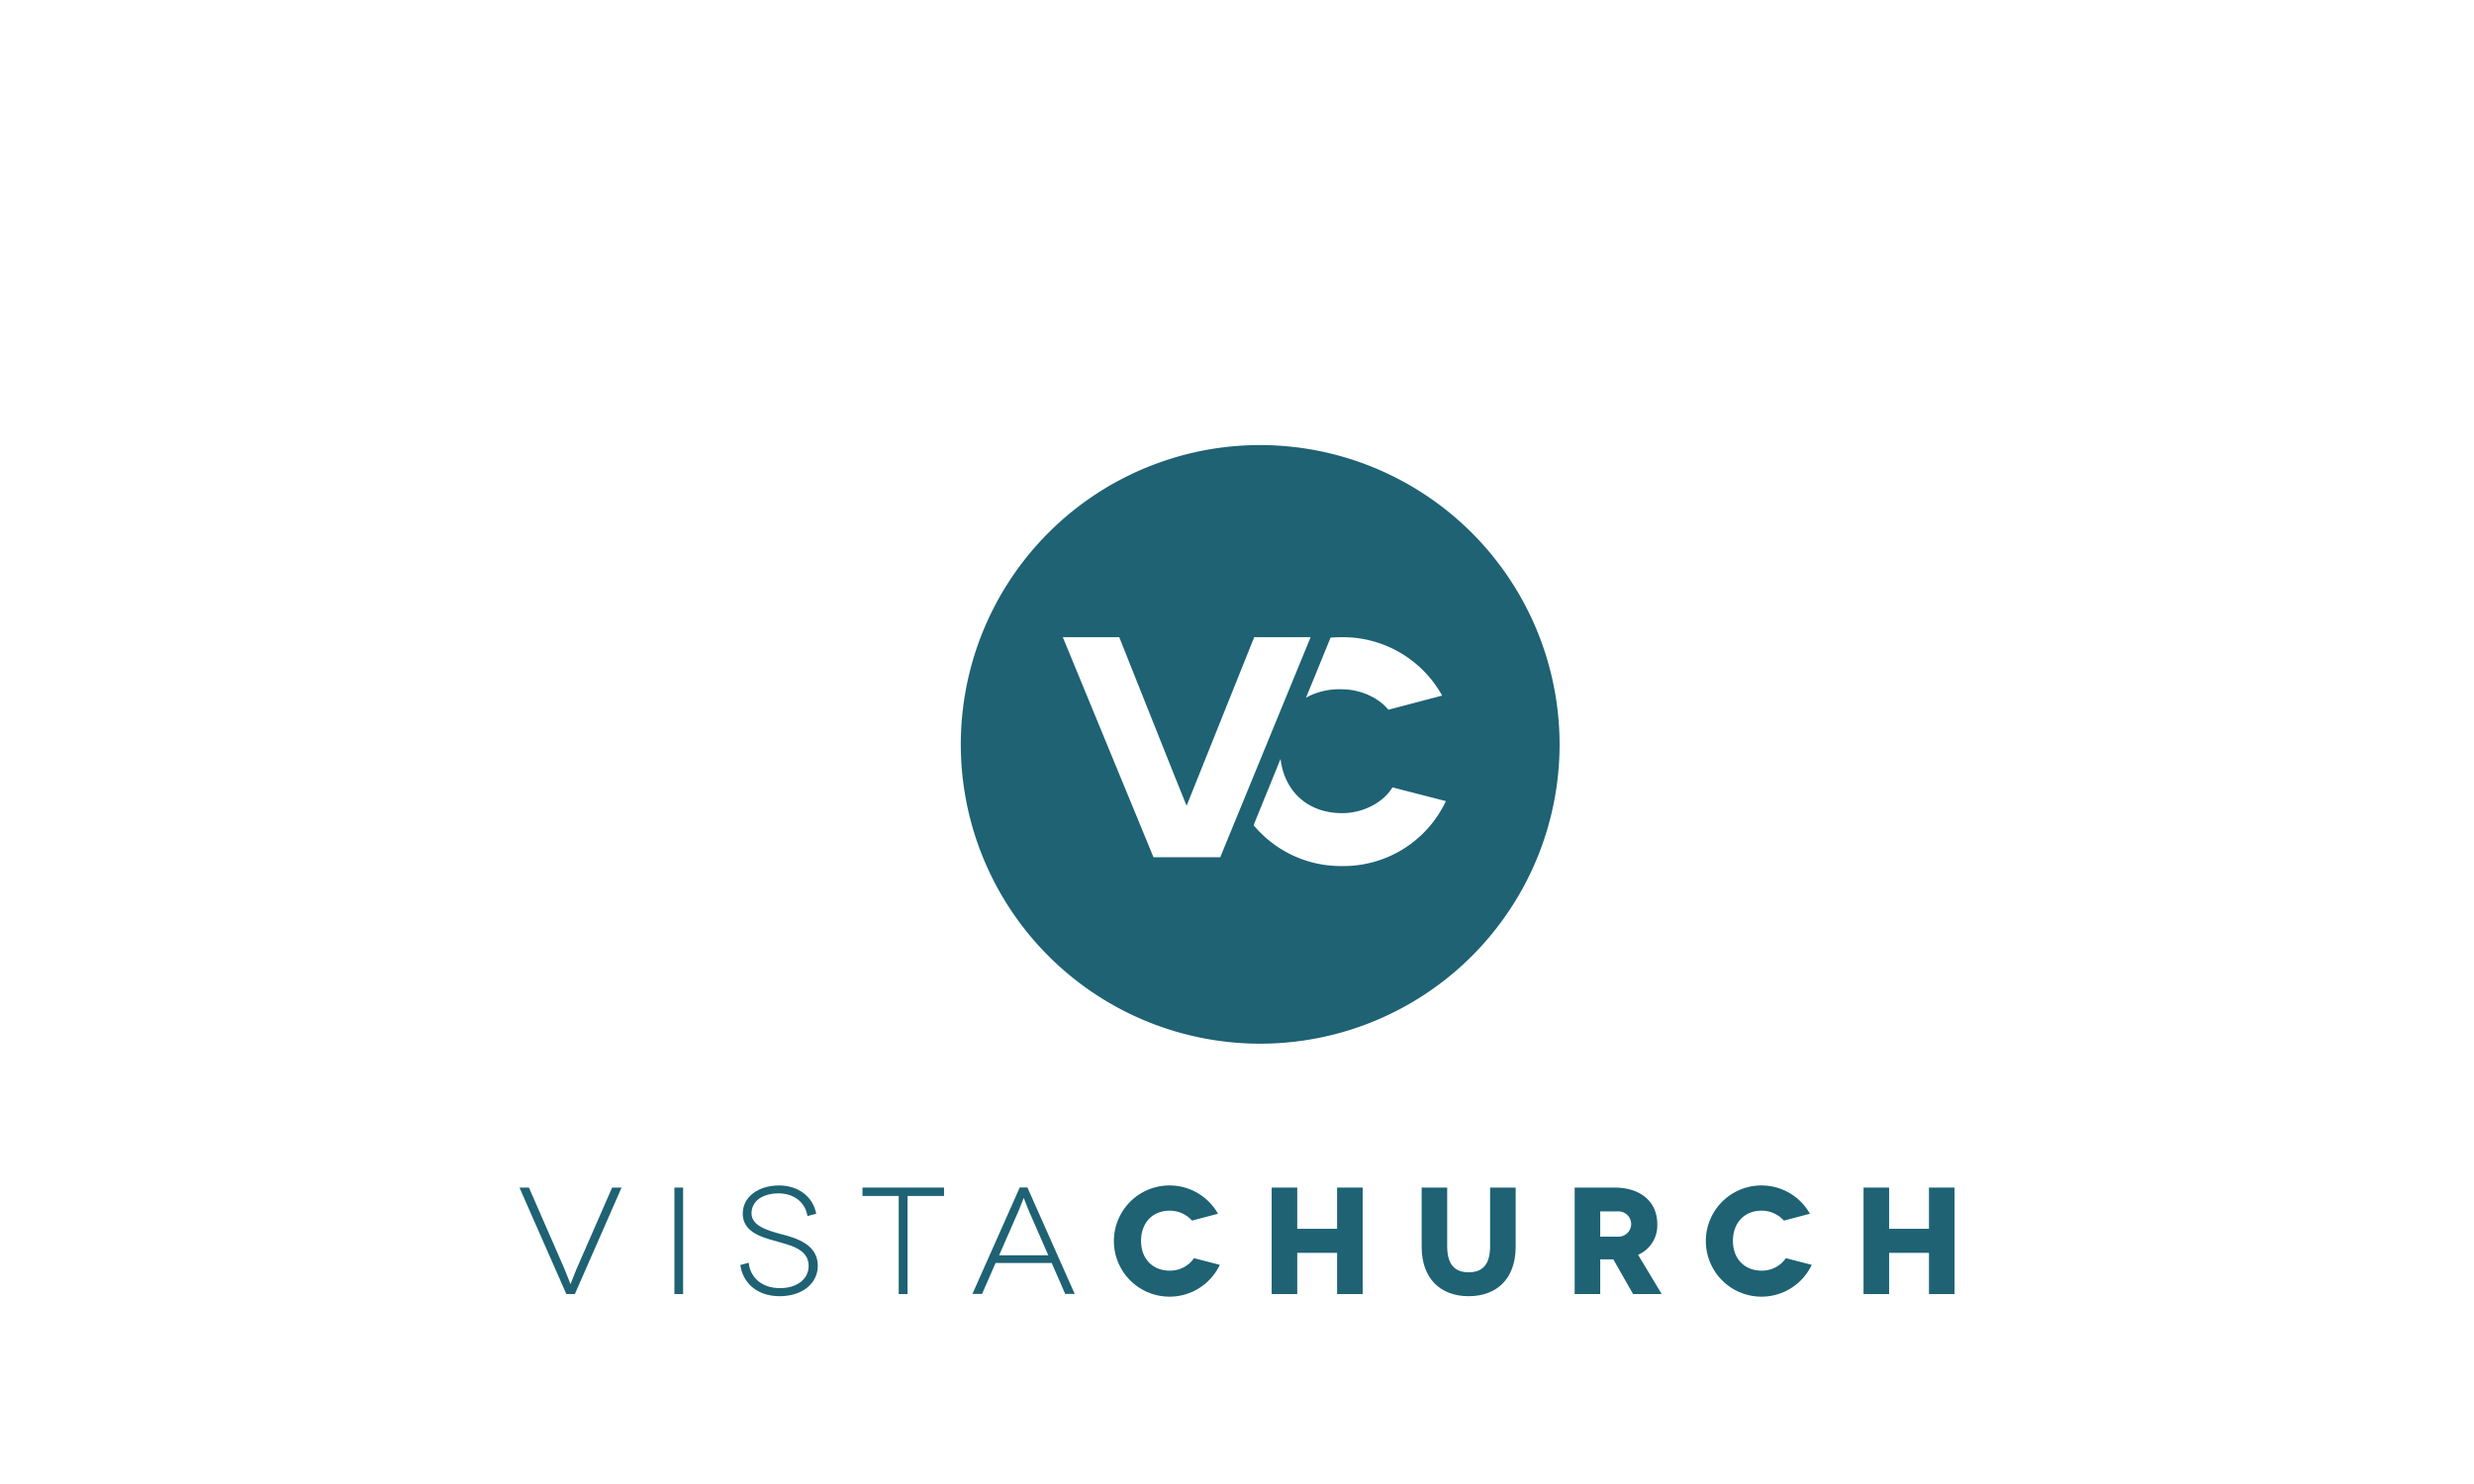 <svg id="Layer_1" data-name="Layer 1" xmlns="http://www.w3.org/2000/svg" viewBox="0 0 720 432"><defs><style>.cls-1{fill:#1e6274;}</style></defs><title>Church_network_Logos</title><path class="cls-1" d="M180.89,345.71l-13.59,31h-2.48l-13.64-31h2.75l10.31,23.6c.8,1.86,1.73,4.47,1.77,4.47h.05s1-2.61,1.77-4.47l10.32-23.6Z"/><path class="cls-1" d="M196.27,376.71v-31h2.53v31Z"/><path class="cls-1" d="M235,354c-.66-4.12-4.07-6.6-8.41-6.6-4.56,0-7.88,2.17-7.88,5.8s4.6,5,8.81,6.11S238,362.23,238,368.47c0,5.09-4.43,8.86-11.11,8.86s-10.76-4-11.43-9.08l2.44-.67c.35,4,3.54,7.4,9.07,7.4,5.14,0,8.37-2.75,8.37-6.47,0-5.13-5.84-6.11-10.18-7.39-3.54-1-9-2.52-9-7.84,0-4.82,4.47-8.19,10.58-8.19,5.53,0,9.87,3.23,10.8,8.24Z"/><path class="cls-1" d="M274.74,345.71v2.44H264.12v28.56h-2.57V348.15H251v-2.44Z"/><path class="cls-1" d="M306.08,367.67H289.74l-3.94,9H283l13.78-31H299l13.77,31H310Zm-1-2.26-5.72-13.06c-.66-1.59-1.37-3.58-1.41-3.58h-.05s-.75,2-1.41,3.58l-5.72,13.06Z"/><path class="cls-1" d="M346.91,355.32a8.69,8.69,0,0,0-6.51-2.88c-5.13,0-8.32,3.68-8.32,8.77,0,5.36,3.5,8.68,8.32,8.68a8.45,8.45,0,0,0,7.09-3.63L355,368.2a16.19,16.19,0,1,1-.53-14.87Z"/><path class="cls-1" d="M396.57,345.71v31h-7.44v-12h-11.6v12h-7.44v-31h7.44v12h11.6v-12Z"/><path class="cls-1" d="M441.1,345.71v17.23c0,9.29-5.49,14.39-13.68,14.39s-13.68-5.1-13.68-14.39V345.71h7.43v17.05c0,5.31,2.17,7.61,6.25,7.61s6.24-2.3,6.24-7.61V345.71Z"/><path class="cls-1" d="M475.27,376.71l-5.75-10.1h-3.81v10.1h-7.44v-31h11.56c7.79,0,12.48,4.25,12.48,10.63a9.31,9.31,0,0,1-5.58,8.94l6.87,11.43ZM465.71,360h5.13a3.68,3.68,0,1,0,0-7.35h-5.13Z"/><path class="cls-1" d="M519.17,355.32a8.71,8.71,0,0,0-6.51-2.88c-5.14,0-8.33,3.68-8.33,8.77,0,5.36,3.5,8.68,8.33,8.68a8.42,8.42,0,0,0,7.08-3.63l7.53,1.94a16.19,16.19,0,1,1-.53-14.87Z"/><path class="cls-1" d="M568.82,345.71v31h-7.44v-12h-11.6v12h-7.44v-31h7.44v12h11.6v-12Z"/><path class="cls-1" d="M366.75,129.56a87.13,87.13,0,1,0,87.13,87.13A87.23,87.23,0,0,0,366.75,129.56Zm23.85,55.93a33,33,0,0,1,29.1,17l-15.65,4.12c-2.93-3.66-8.42-5.95-13.45-5.95a20.34,20.34,0,0,0-9.7,2l-.82.46,7.15-17.5C388.34,185.54,389.46,185.49,390.6,185.49Zm-54.9,64.06L309.31,185.5h16.43s19.51,49.05,19.6,49.05L365,185.5h16.42l-26.3,64.05Zm54.9,2.56a33,33,0,0,1-25.77-11.9l7.84-19.27.15,1c1.46,8.74,8,14.77,17.78,14.77,6.13,0,12-3.11,14.64-7.5l15.55,4A32.92,32.92,0,0,1,390.6,252.11Z"/></svg>